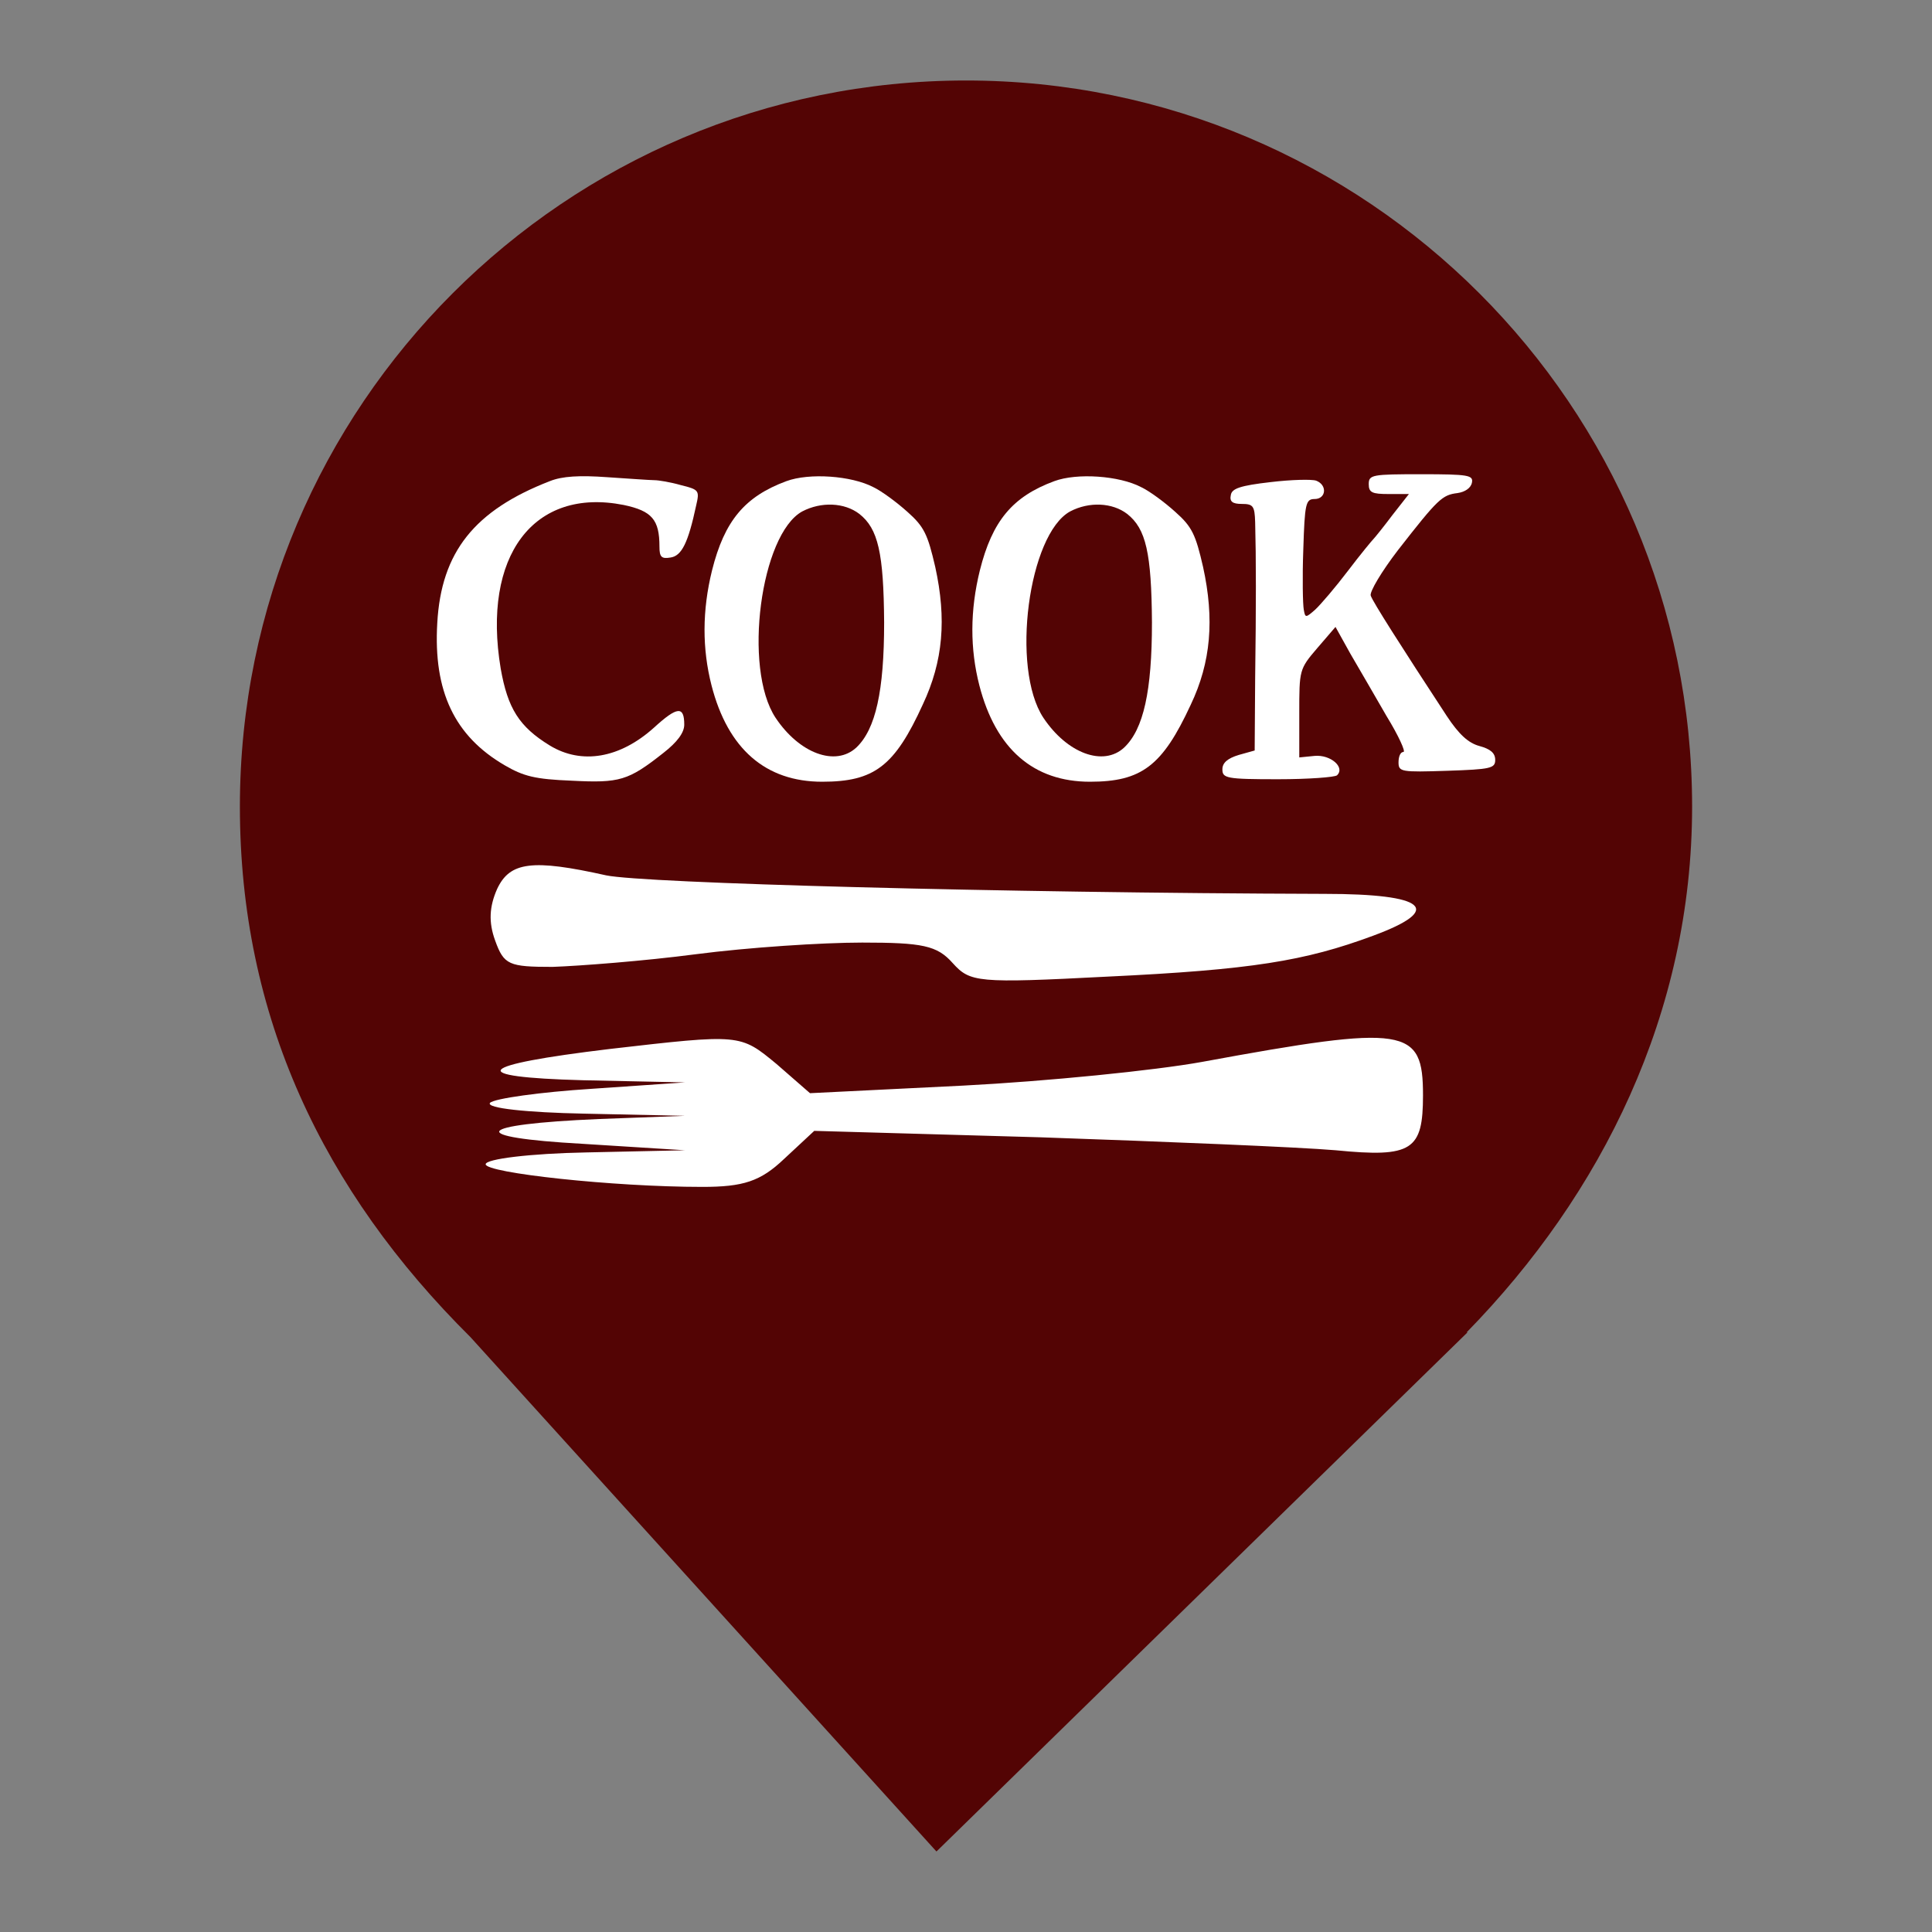 <?xml version="1.0" encoding="UTF-8" standalone="no"?><!-- Generator: Gravit.io --><svg xmlns="http://www.w3.org/2000/svg" xmlns:xlink="http://www.w3.org/1999/xlink" style="isolation:isolate" viewBox="0 0 24 24" width="24pt" height="24pt"><rect x="0" y="0" width="24" height="24" fill="#808080" stroke="none"/><defs><clipPath id="_clipPath_dkfhmf8hkXnRGQGTacySMJpRp8Vb6Un9"><rect width="24" height="24"/></clipPath></defs><g clip-path="url(#_clipPath_dkfhmf8hkXnRGQGTacySMJpRp8Vb6Un9)"><path d=" M 18.219 16.551 C 19.896 14.836 21.02 12.588 21.02 10.02 C 21.02 5.042 16.978 1 12 1 C 7.022 1 2.98 5.042 2.98 10.02 C 2.98 12.62 4.007 14.787 5.844 16.61 L 5.844 16.61 L 11.633 23 L 18.23 16.551 L 18.219 16.551 Z " fill="rgb(83,4,4)"/><g><path d=" M 6.83 5.977 C 5.894 6.34 5.481 6.858 5.432 7.739 C 5.382 8.589 5.647 9.144 6.27 9.507 C 6.504 9.643 6.645 9.68 7.101 9.698 C 7.699 9.729 7.804 9.698 8.241 9.353 C 8.414 9.218 8.5 9.101 8.5 9.002 C 8.5 8.768 8.414 8.774 8.124 9.039 C 7.699 9.421 7.225 9.501 6.83 9.261 C 6.448 9.027 6.307 8.799 6.22 8.306 C 5.986 6.907 6.627 6.051 7.748 6.273 C 8.1 6.347 8.192 6.457 8.192 6.79 C 8.192 6.92 8.217 6.944 8.328 6.926 C 8.469 6.907 8.549 6.741 8.648 6.279 C 8.691 6.094 8.685 6.082 8.457 6.026 C 8.328 5.989 8.18 5.965 8.13 5.965 C 8.081 5.965 7.816 5.946 7.545 5.928 C 7.2 5.903 6.984 5.915 6.83 5.977 Z " fill="rgb(255,255,255)"/><path d=" M 9.769 5.977 C 9.252 6.168 8.999 6.47 8.845 7.086 C 8.722 7.585 8.722 8.059 8.839 8.515 C 9.042 9.304 9.511 9.711 10.213 9.711 C 10.86 9.711 11.113 9.52 11.464 8.75 C 11.716 8.214 11.76 7.69 11.618 7.043 C 11.525 6.642 11.482 6.544 11.273 6.359 C 11.143 6.242 10.952 6.1 10.848 6.051 C 10.576 5.909 10.053 5.872 9.769 5.977 Z  M 10.675 6.384 C 10.909 6.568 10.977 6.87 10.983 7.733 C 10.983 8.583 10.878 9.058 10.638 9.286 C 10.379 9.526 9.93 9.36 9.634 8.916 C 9.227 8.3 9.449 6.636 9.966 6.353 C 10.201 6.23 10.49 6.242 10.675 6.384 Z " fill="rgb(255,255,255)"/><path d=" M 13.097 5.977 C 12.579 6.168 12.326 6.47 12.172 7.086 C 12.049 7.585 12.049 8.059 12.166 8.515 C 12.37 9.304 12.838 9.711 13.54 9.711 C 14.181 9.711 14.44 9.514 14.791 8.756 C 15.044 8.226 15.087 7.69 14.945 7.043 C 14.853 6.642 14.809 6.544 14.6 6.359 C 14.471 6.242 14.28 6.1 14.175 6.051 C 13.904 5.909 13.38 5.872 13.097 5.977 Z  M 14.002 6.384 C 14.236 6.568 14.304 6.87 14.31 7.733 C 14.31 8.583 14.206 9.058 13.965 9.286 C 13.707 9.526 13.257 9.36 12.961 8.916 C 12.554 8.3 12.776 6.636 13.294 6.353 C 13.528 6.23 13.817 6.242 14.002 6.384 Z " fill="rgb(255,255,255)"/><path d=" M 17.003 6.014 C 17.003 6.119 17.046 6.137 17.249 6.137 L 17.502 6.137 L 17.299 6.396 C 17.188 6.544 17.083 6.673 17.065 6.692 C 17.046 6.71 16.898 6.889 16.744 7.092 C 16.59 7.295 16.405 7.511 16.338 7.573 C 16.22 7.677 16.214 7.677 16.196 7.573 C 16.184 7.511 16.177 7.178 16.19 6.827 C 16.208 6.254 16.22 6.199 16.331 6.199 C 16.473 6.199 16.492 6.026 16.35 5.971 C 16.294 5.952 16.042 5.958 15.783 5.989 C 15.407 6.032 15.302 6.069 15.29 6.149 C 15.272 6.23 15.309 6.26 15.426 6.26 C 15.567 6.26 15.586 6.285 15.592 6.488 C 15.604 6.938 15.604 7.53 15.592 8.423 L 15.586 9.323 L 15.389 9.378 C 15.247 9.421 15.185 9.477 15.185 9.557 C 15.185 9.668 15.235 9.68 15.875 9.68 C 16.251 9.68 16.584 9.655 16.609 9.631 C 16.713 9.532 16.529 9.372 16.331 9.39 L 16.14 9.409 L 16.14 8.86 C 16.14 8.324 16.14 8.312 16.362 8.053 L 16.59 7.788 L 16.775 8.121 C 16.88 8.3 17.083 8.651 17.225 8.897 C 17.373 9.138 17.465 9.341 17.434 9.341 C 17.397 9.341 17.373 9.397 17.373 9.47 C 17.373 9.588 17.404 9.594 17.977 9.575 C 18.519 9.557 18.574 9.544 18.574 9.44 C 18.574 9.353 18.513 9.304 18.377 9.267 C 18.241 9.23 18.124 9.125 17.97 8.891 C 17.397 8.016 17.052 7.474 17.028 7.4 C 17.009 7.357 17.163 7.098 17.367 6.833 C 17.866 6.193 17.915 6.149 18.106 6.125 C 18.198 6.112 18.272 6.063 18.285 5.995 C 18.303 5.903 18.241 5.891 17.656 5.891 C 17.046 5.891 17.003 5.897 17.003 6.014 Z " fill="rgb(255,255,255)"/><path d=" M 7.572 13.031 C 5.899 13.232 5.766 13.379 7.238 13.419 L 8.509 13.446 L 7.345 13.526 C 6.716 13.566 6.14 13.646 6.087 13.7 C 6.033 13.767 6.555 13.82 7.251 13.834 L 8.509 13.861 L 7.439 13.901 C 5.873 13.968 5.779 14.128 7.238 14.209 L 8.509 14.289 L 7.278 14.316 C 6.595 14.329 6.033 14.396 6.033 14.463 C 6.033 14.57 7.613 14.744 8.723 14.744 C 9.232 14.744 9.446 14.677 9.741 14.396 L 10.115 14.048 L 12.926 14.128 C 14.479 14.182 16.125 14.249 16.593 14.289 C 17.544 14.383 17.677 14.289 17.677 13.606 C 17.677 12.763 17.477 12.723 14.934 13.191 C 14.345 13.298 13.006 13.432 11.962 13.486 L 10.062 13.58 L 9.647 13.218 C 9.192 12.843 9.205 12.843 7.572 13.031 Z " fill="rgb(255,255,255)"/><path d=" M 6.175 11.044 C 6.079 11.261 6.067 11.455 6.151 11.684 C 6.26 11.987 6.321 12.011 6.865 12.011 C 7.203 11.999 8.001 11.938 8.642 11.854 C 9.295 11.769 10.214 11.709 10.71 11.709 C 11.459 11.709 11.641 11.745 11.834 11.963 C 12.052 12.204 12.136 12.216 13.756 12.132 C 15.546 12.047 16.211 11.938 17.057 11.624 C 17.94 11.298 17.722 11.104 16.453 11.104 C 12.414 11.092 7.989 10.971 7.53 10.874 C 6.611 10.669 6.333 10.705 6.175 11.044 Z " fill="rgb(255,255,255)"/></g></g></svg>